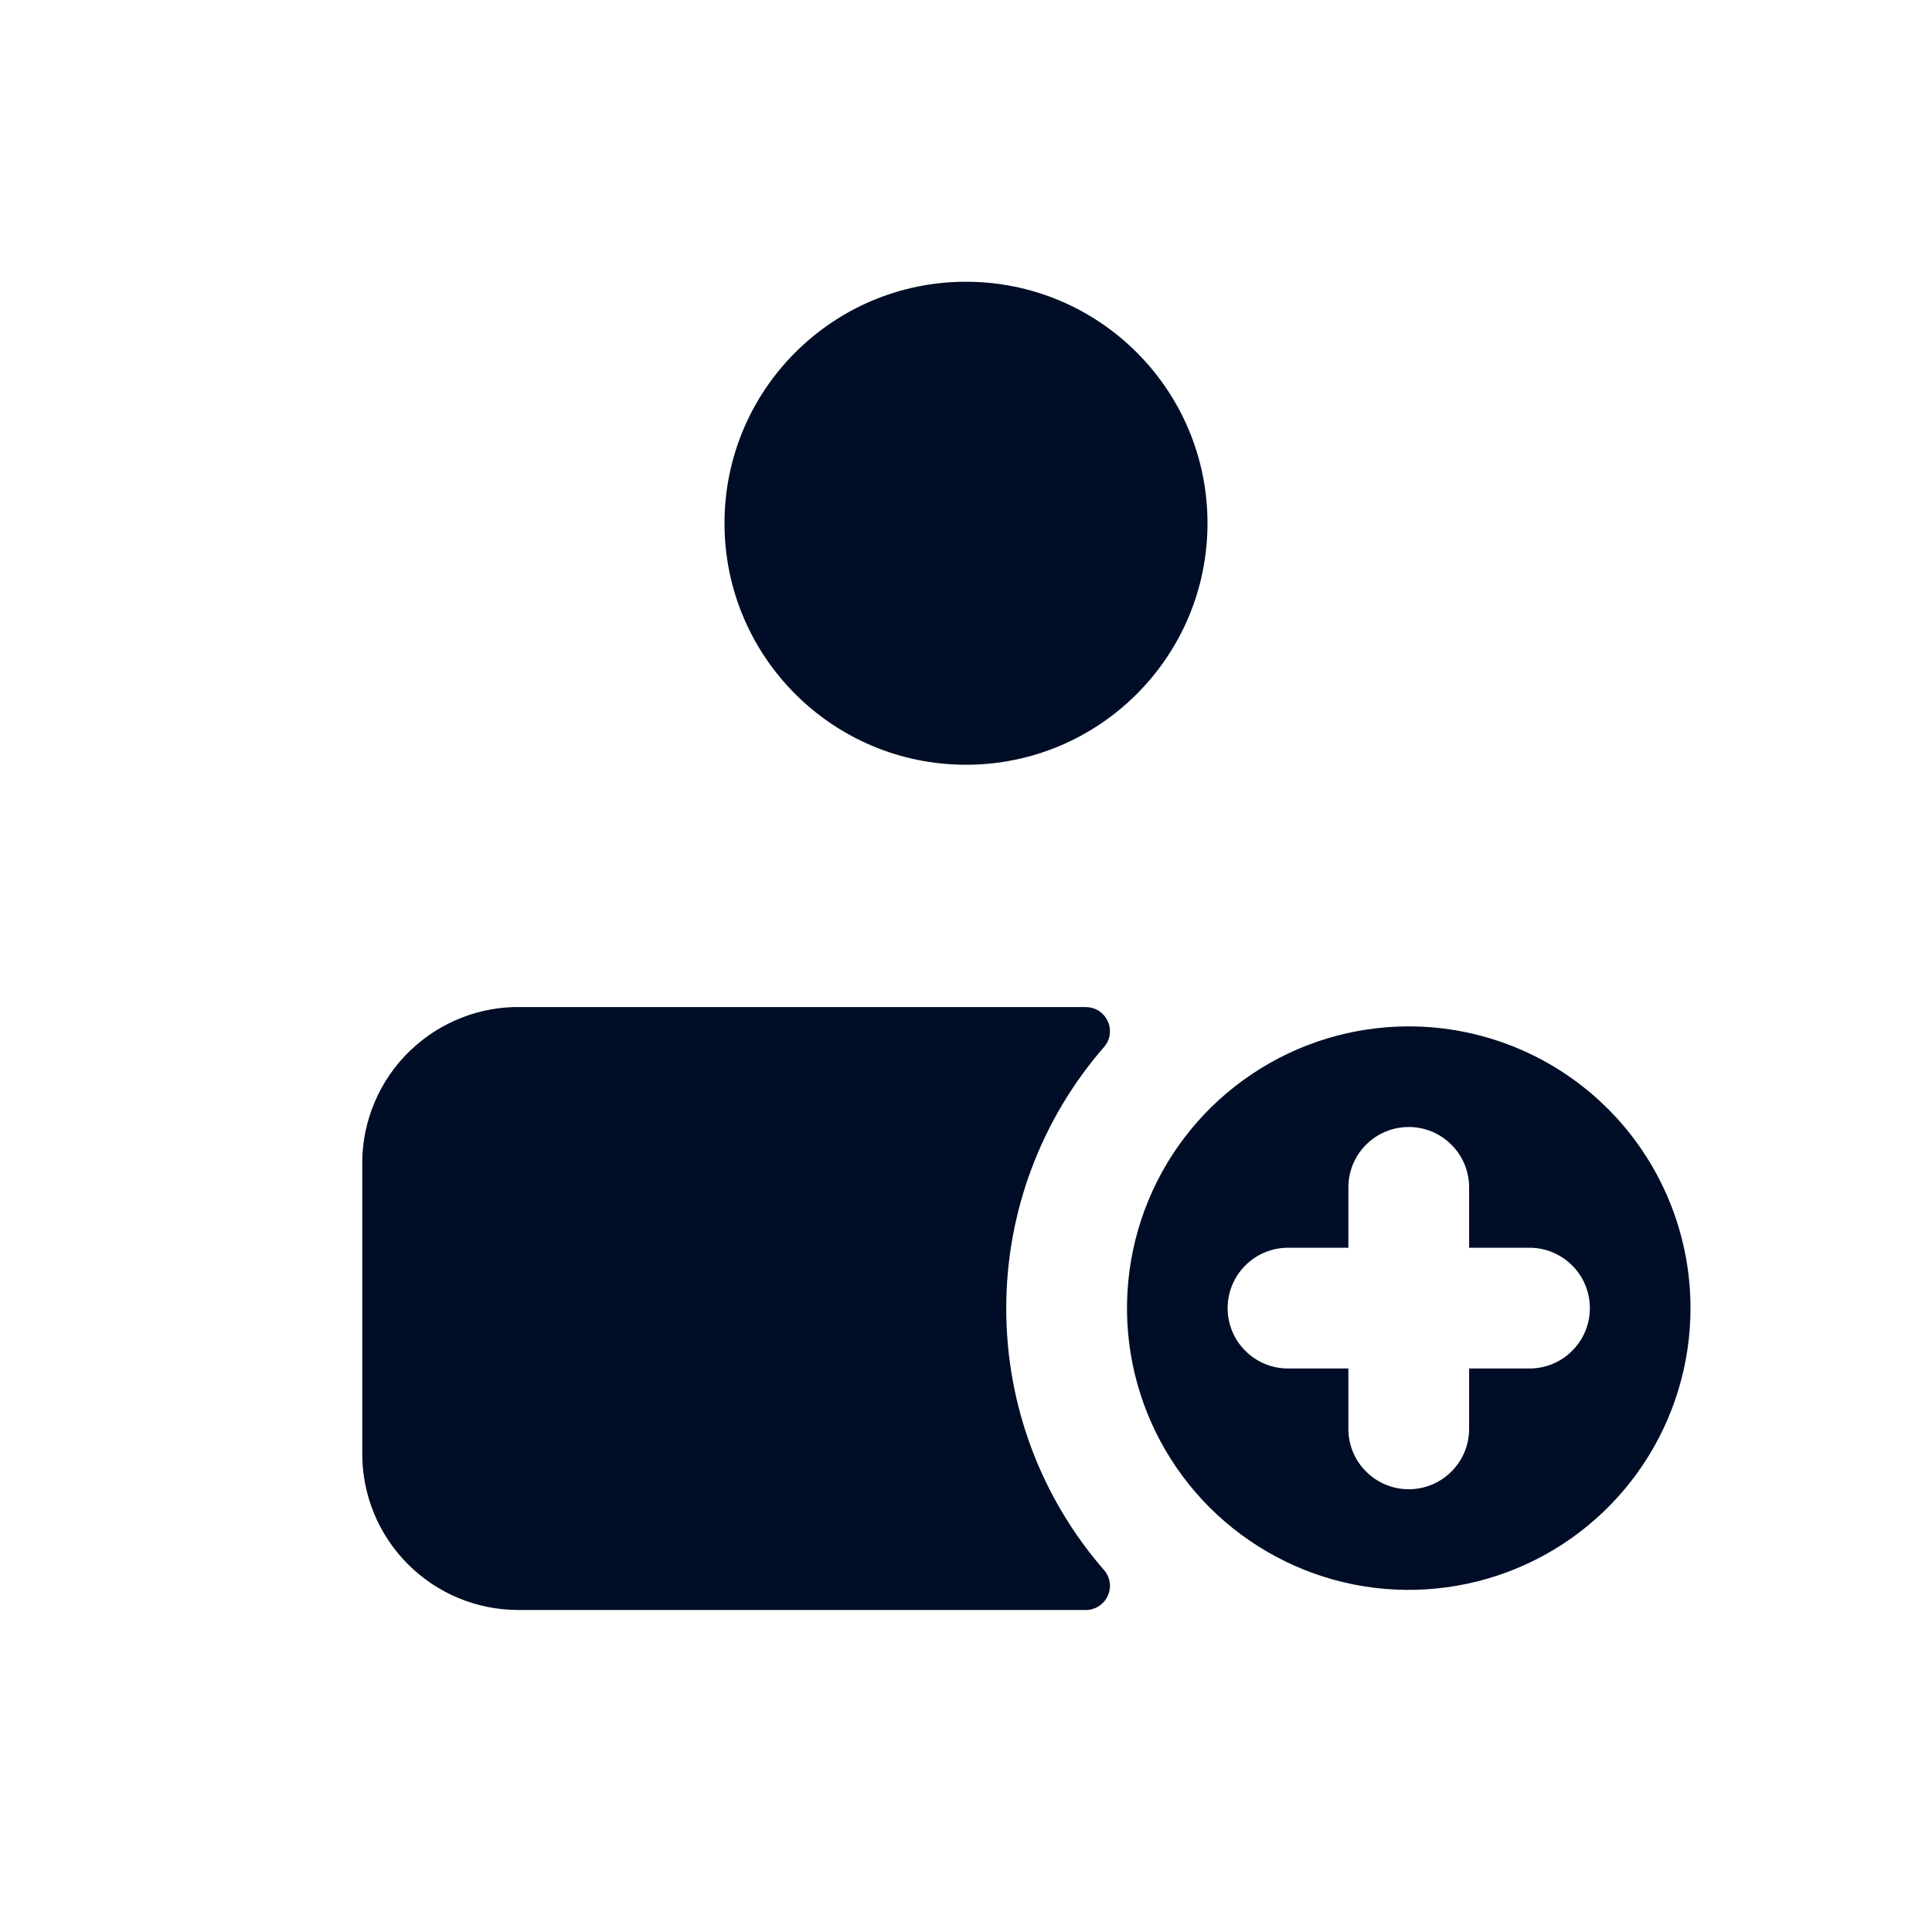 <svg width="24" height="24" viewBox="0 0 24 24" fill="none" xmlns="http://www.w3.org/2000/svg">
<path d="M12 9.5C13.657 9.5 15 8.157 15 6.5C15 4.843 13.657 3.5 12 3.5C10.343 3.5 9 4.843 9 6.5C9 8.157 10.343 9.5 12 9.5Z" fill="#000D26"/>
<path d="M12.5 16.25C12.5 15.055 12.934 13.9 13.72 13C13.756 12.956 13.779 12.903 13.786 12.847C13.793 12.791 13.784 12.734 13.759 12.683C13.735 12.631 13.697 12.588 13.65 12.557C13.602 12.527 13.547 12.511 13.49 12.51H6.49C6.232 12.503 5.975 12.548 5.735 12.642C5.494 12.736 5.275 12.877 5.089 13.057C4.904 13.236 4.756 13.451 4.655 13.689C4.554 13.927 4.501 14.182 4.5 14.44V18.06C4.5 18.575 4.704 19.068 5.068 19.432C5.432 19.796 5.925 20 6.44 20H13.49C13.547 20 13.602 19.983 13.65 19.953C13.697 19.922 13.735 19.879 13.759 19.828C13.784 19.776 13.793 19.719 13.786 19.663C13.779 19.607 13.756 19.554 13.72 19.51C12.931 18.607 12.498 17.449 12.5 16.25Z" fill="#000D26"/>
<path d="M17.5 12.75C16.808 12.75 16.131 12.955 15.556 13.34C14.98 13.724 14.531 14.271 14.266 14.911C14.002 15.55 13.932 16.254 14.067 16.933C14.202 17.612 14.536 18.235 15.025 18.725C15.515 19.214 16.138 19.548 16.817 19.683C17.496 19.818 18.2 19.748 18.839 19.484C19.479 19.219 20.026 18.77 20.41 18.195C20.795 17.619 21 16.942 21 16.25C21 15.322 20.631 14.431 19.975 13.775C19.319 13.119 18.428 12.75 17.5 12.75ZM19 17H18.25V17.75C18.25 17.949 18.171 18.14 18.03 18.28C17.89 18.421 17.699 18.5 17.5 18.5C17.301 18.5 17.11 18.421 16.97 18.28C16.829 18.14 16.75 17.949 16.75 17.75V17H16C15.801 17 15.61 16.921 15.47 16.78C15.329 16.64 15.25 16.449 15.25 16.25C15.25 16.051 15.329 15.86 15.47 15.72C15.61 15.579 15.801 15.5 16 15.5H16.75V14.75C16.75 14.551 16.829 14.36 16.97 14.22C17.11 14.079 17.301 14 17.5 14C17.699 14 17.89 14.079 18.03 14.22C18.171 14.36 18.25 14.551 18.25 14.75V15.5H19C19.199 15.5 19.39 15.579 19.53 15.72C19.671 15.86 19.75 16.051 19.75 16.25C19.75 16.449 19.671 16.64 19.53 16.78C19.39 16.921 19.199 17 19 17Z" fill="#000D26"/>
</svg>

